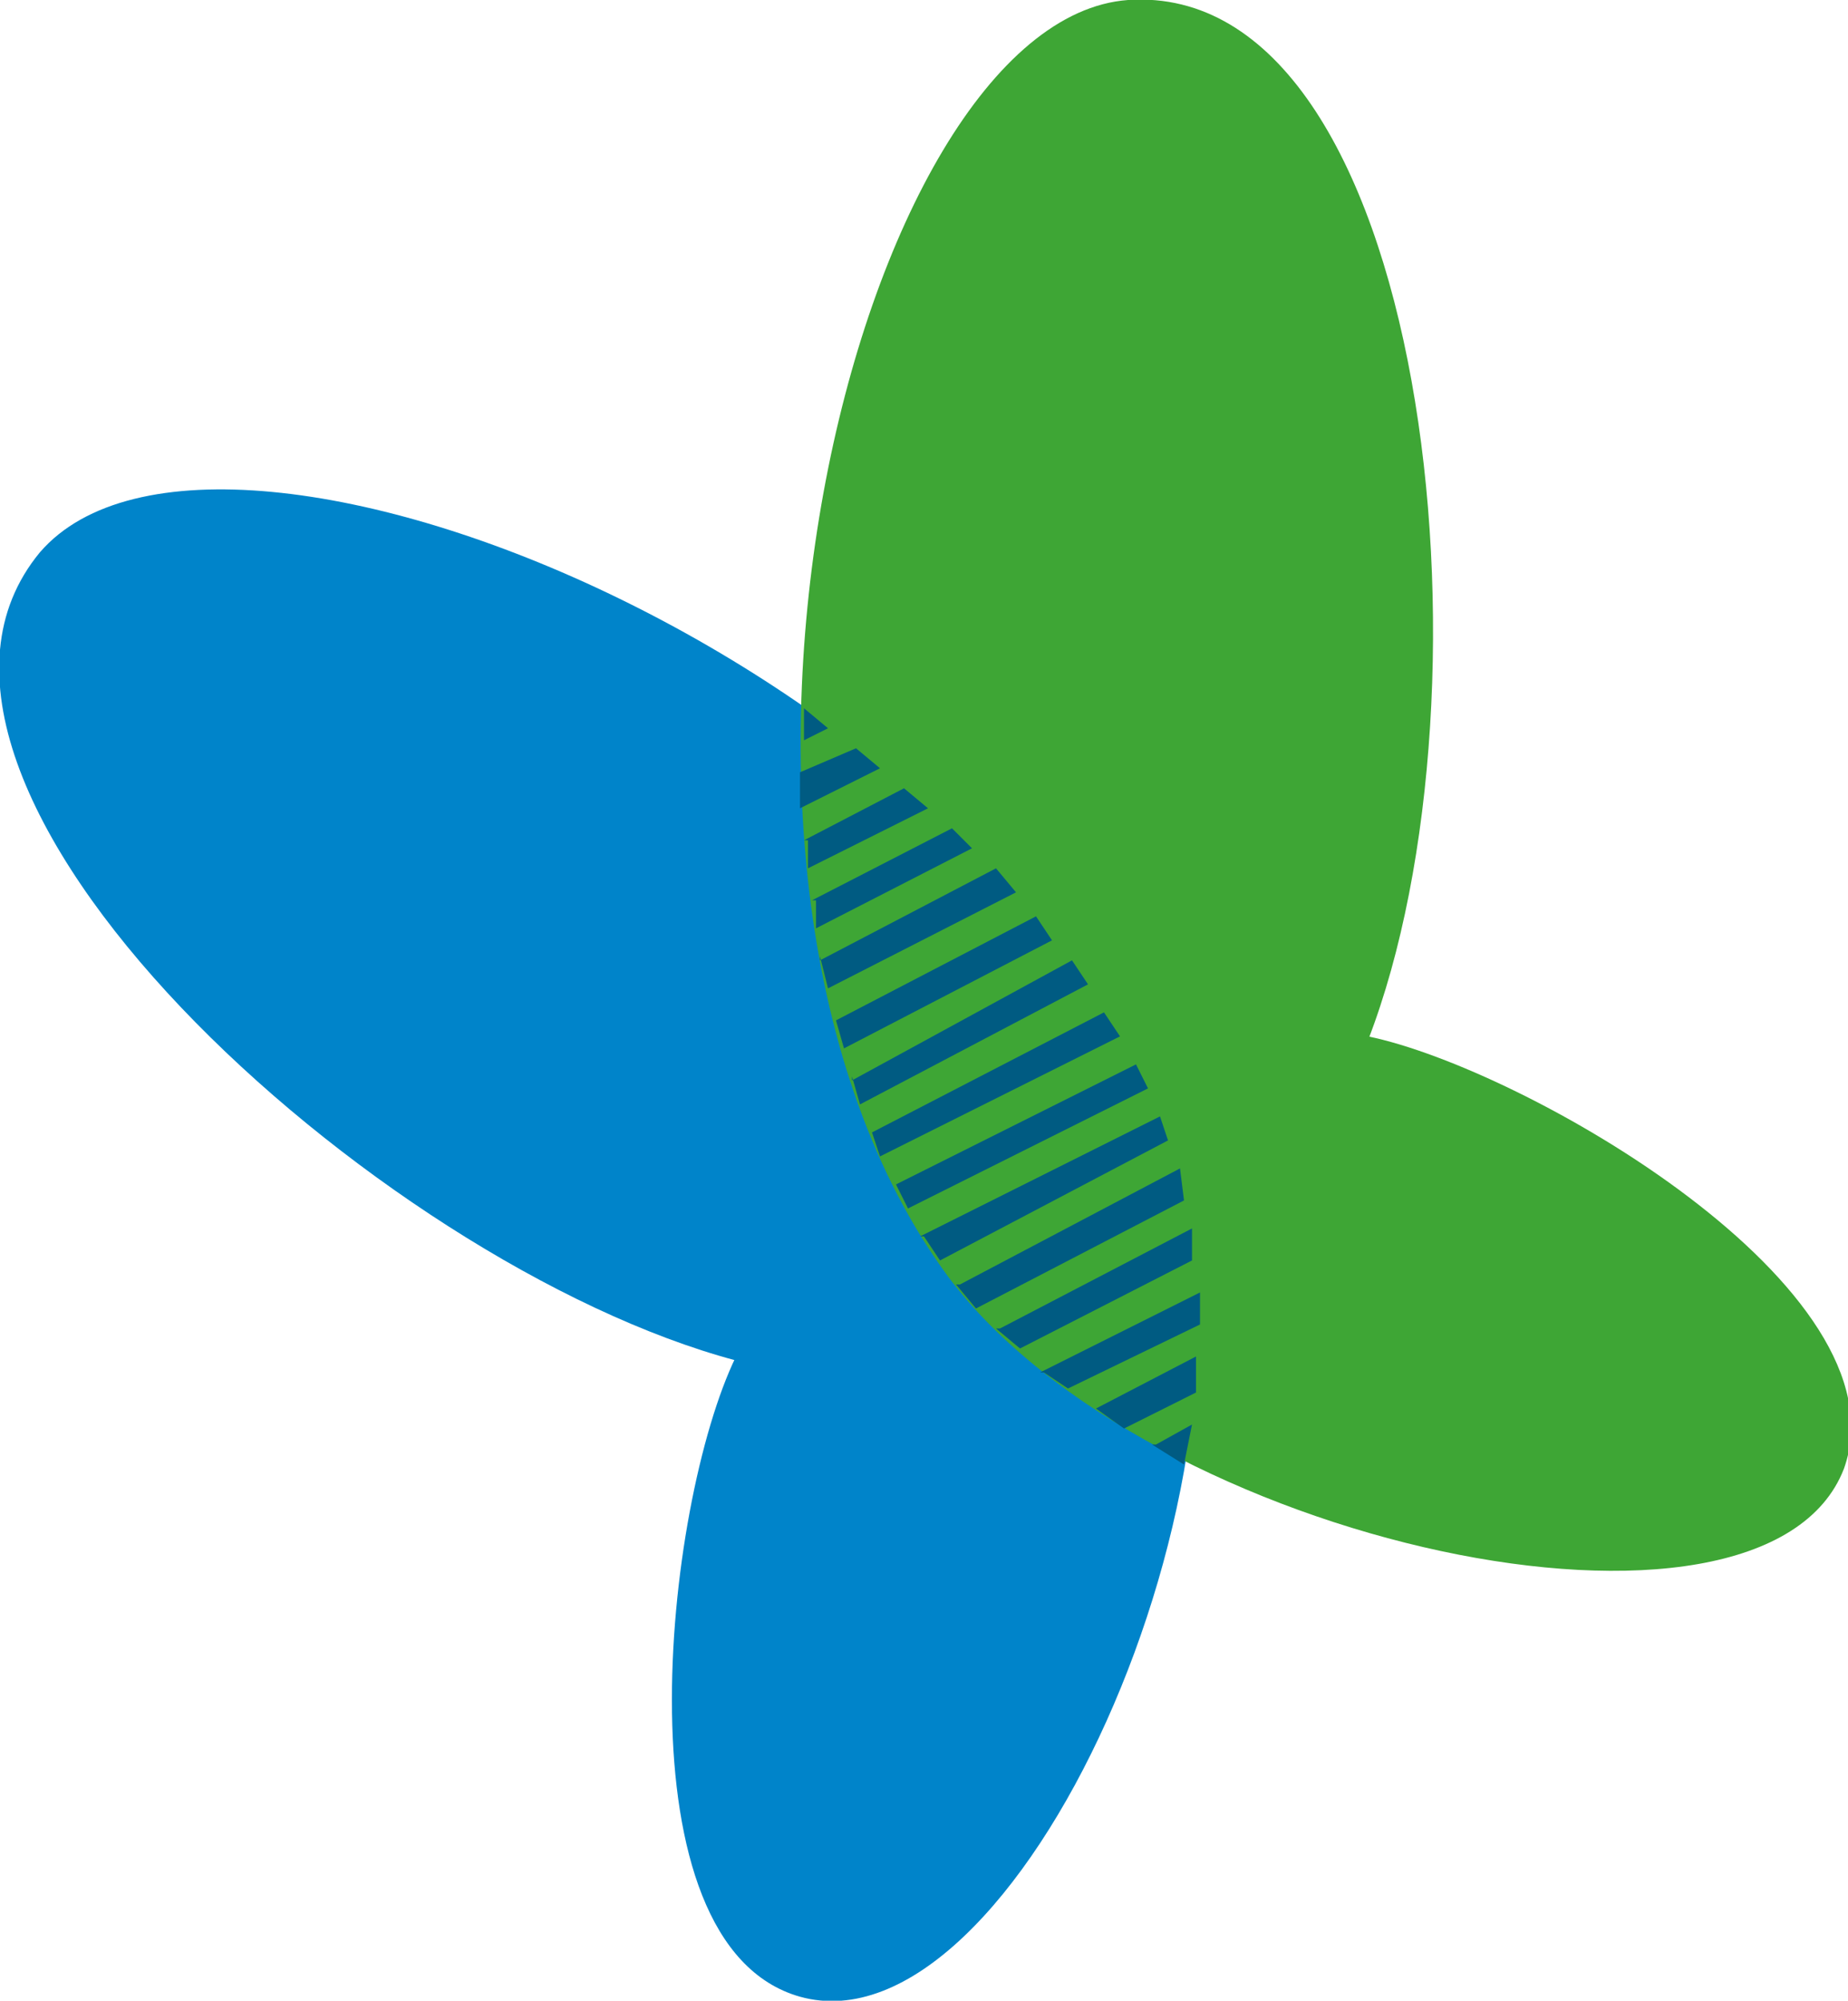 <svg xmlns="http://www.w3.org/2000/svg" id="Layer_1" width="46.2" height="50" data-name="Layer 1" version="1.1"><defs id="defs922"><style id="style920">.cls-4{fill:#005b82}</style></defs><path id="path926" d="M18.4 34C9.4 31.6-3.8 19.6 1 13.8 5.5 8.6 25.6 17 29.4 29c2.5 8-4 22.4-9.4 20.9-4.6-1.3-3.4-12.3-1.6-16" style="fill:#0084ca;stroke-width:.371"/><path id="path928" d="M34.2 26c3.4-8.8 1.5-26.5-6-26-6.8.5-12 21.7-4.5 31.9 5 6.7 20.4 10 22.4 4.8 1.6-4.5-8-10-11.9-10.8" style="fill:#3ea635;stroke-width:.371"/><path id="path930" d="m28.9 36.1.9-.5-.2 1-.8-.5" class="cls-4" style="fill:#005b82;stroke-width:.371"/><path id="path932" d="m27.4 35.2 2.5-1.3v.9l-1.8.9-.7-.5" class="cls-4" style="fill:#005b82;stroke-width:.371"/><path id="path934" d="m26 34.3 4-2v.8l-3.3 1.6-.6-.4" class="cls-4" style="fill:#005b82;stroke-width:.371"/><path id="path936" d="m25 33.2 4.8-2.5v.8l-4.3 2.2-.6-.5" class="cls-4" style="fill:#005b82;stroke-width:.371"/><path id="path938" d="m24 32.1 5.5-2.9.1.8-5.2 2.7-.5-.6" class="cls-4" style="fill:#005b82;stroke-width:.371"/><path id="path940" d="m23 30.9 6-3 .2.6-5.7 3-.4-.6" class="cls-4" style="fill:#005b82;stroke-width:.371"/><path id="path942" d="m22.4 29.6 6-3 .3.6-6 3-.3-.6" class="cls-4" style="fill:#005b82;stroke-width:.371"/><path id="path944" d="m21.8 28.3 5.8-3 .4.6-6 3-.2-.6" class="cls-4" style="fill:#005b82;stroke-width:.371"/><path id="path946" d="m21.3 27 5.5-3 .4.6-5.7 3-.2-.7" class="cls-4" style="fill:#005b82;stroke-width:.371"/><path id="path948" d="m20.9 25.5 5-2.6.4.6-5.2 2.7-.2-.7" class="cls-4" style="fill:#005b82;stroke-width:.371"/><path id="path950" d="m20.5 24 4.4-2.3.5.6-4.7 2.4-.2-.8" class="cls-4" style="fill:#005b82;stroke-width:.371"/><path id="path952" d="m20.3 22.5 3.5-1.8.5.5-3.9 2v-.7" class="cls-4" style="fill:#005b82;stroke-width:.371"/><path id="path954" d="m20.1 21 2.5-1.3.6.5-3 1.5V21" class="cls-4" style="fill:#005b82;stroke-width:.371"/><path id="path956" d="m20 19.3 1.4-.6.6.5-2 1v-.8" class="cls-4" style="fill:#005b82;stroke-width:.371"/><path id="path958" d="m20.7 18.2-.6.3v-.8l.6.5" class="cls-4" style="fill:#005b82;stroke-width:.371"/></svg>